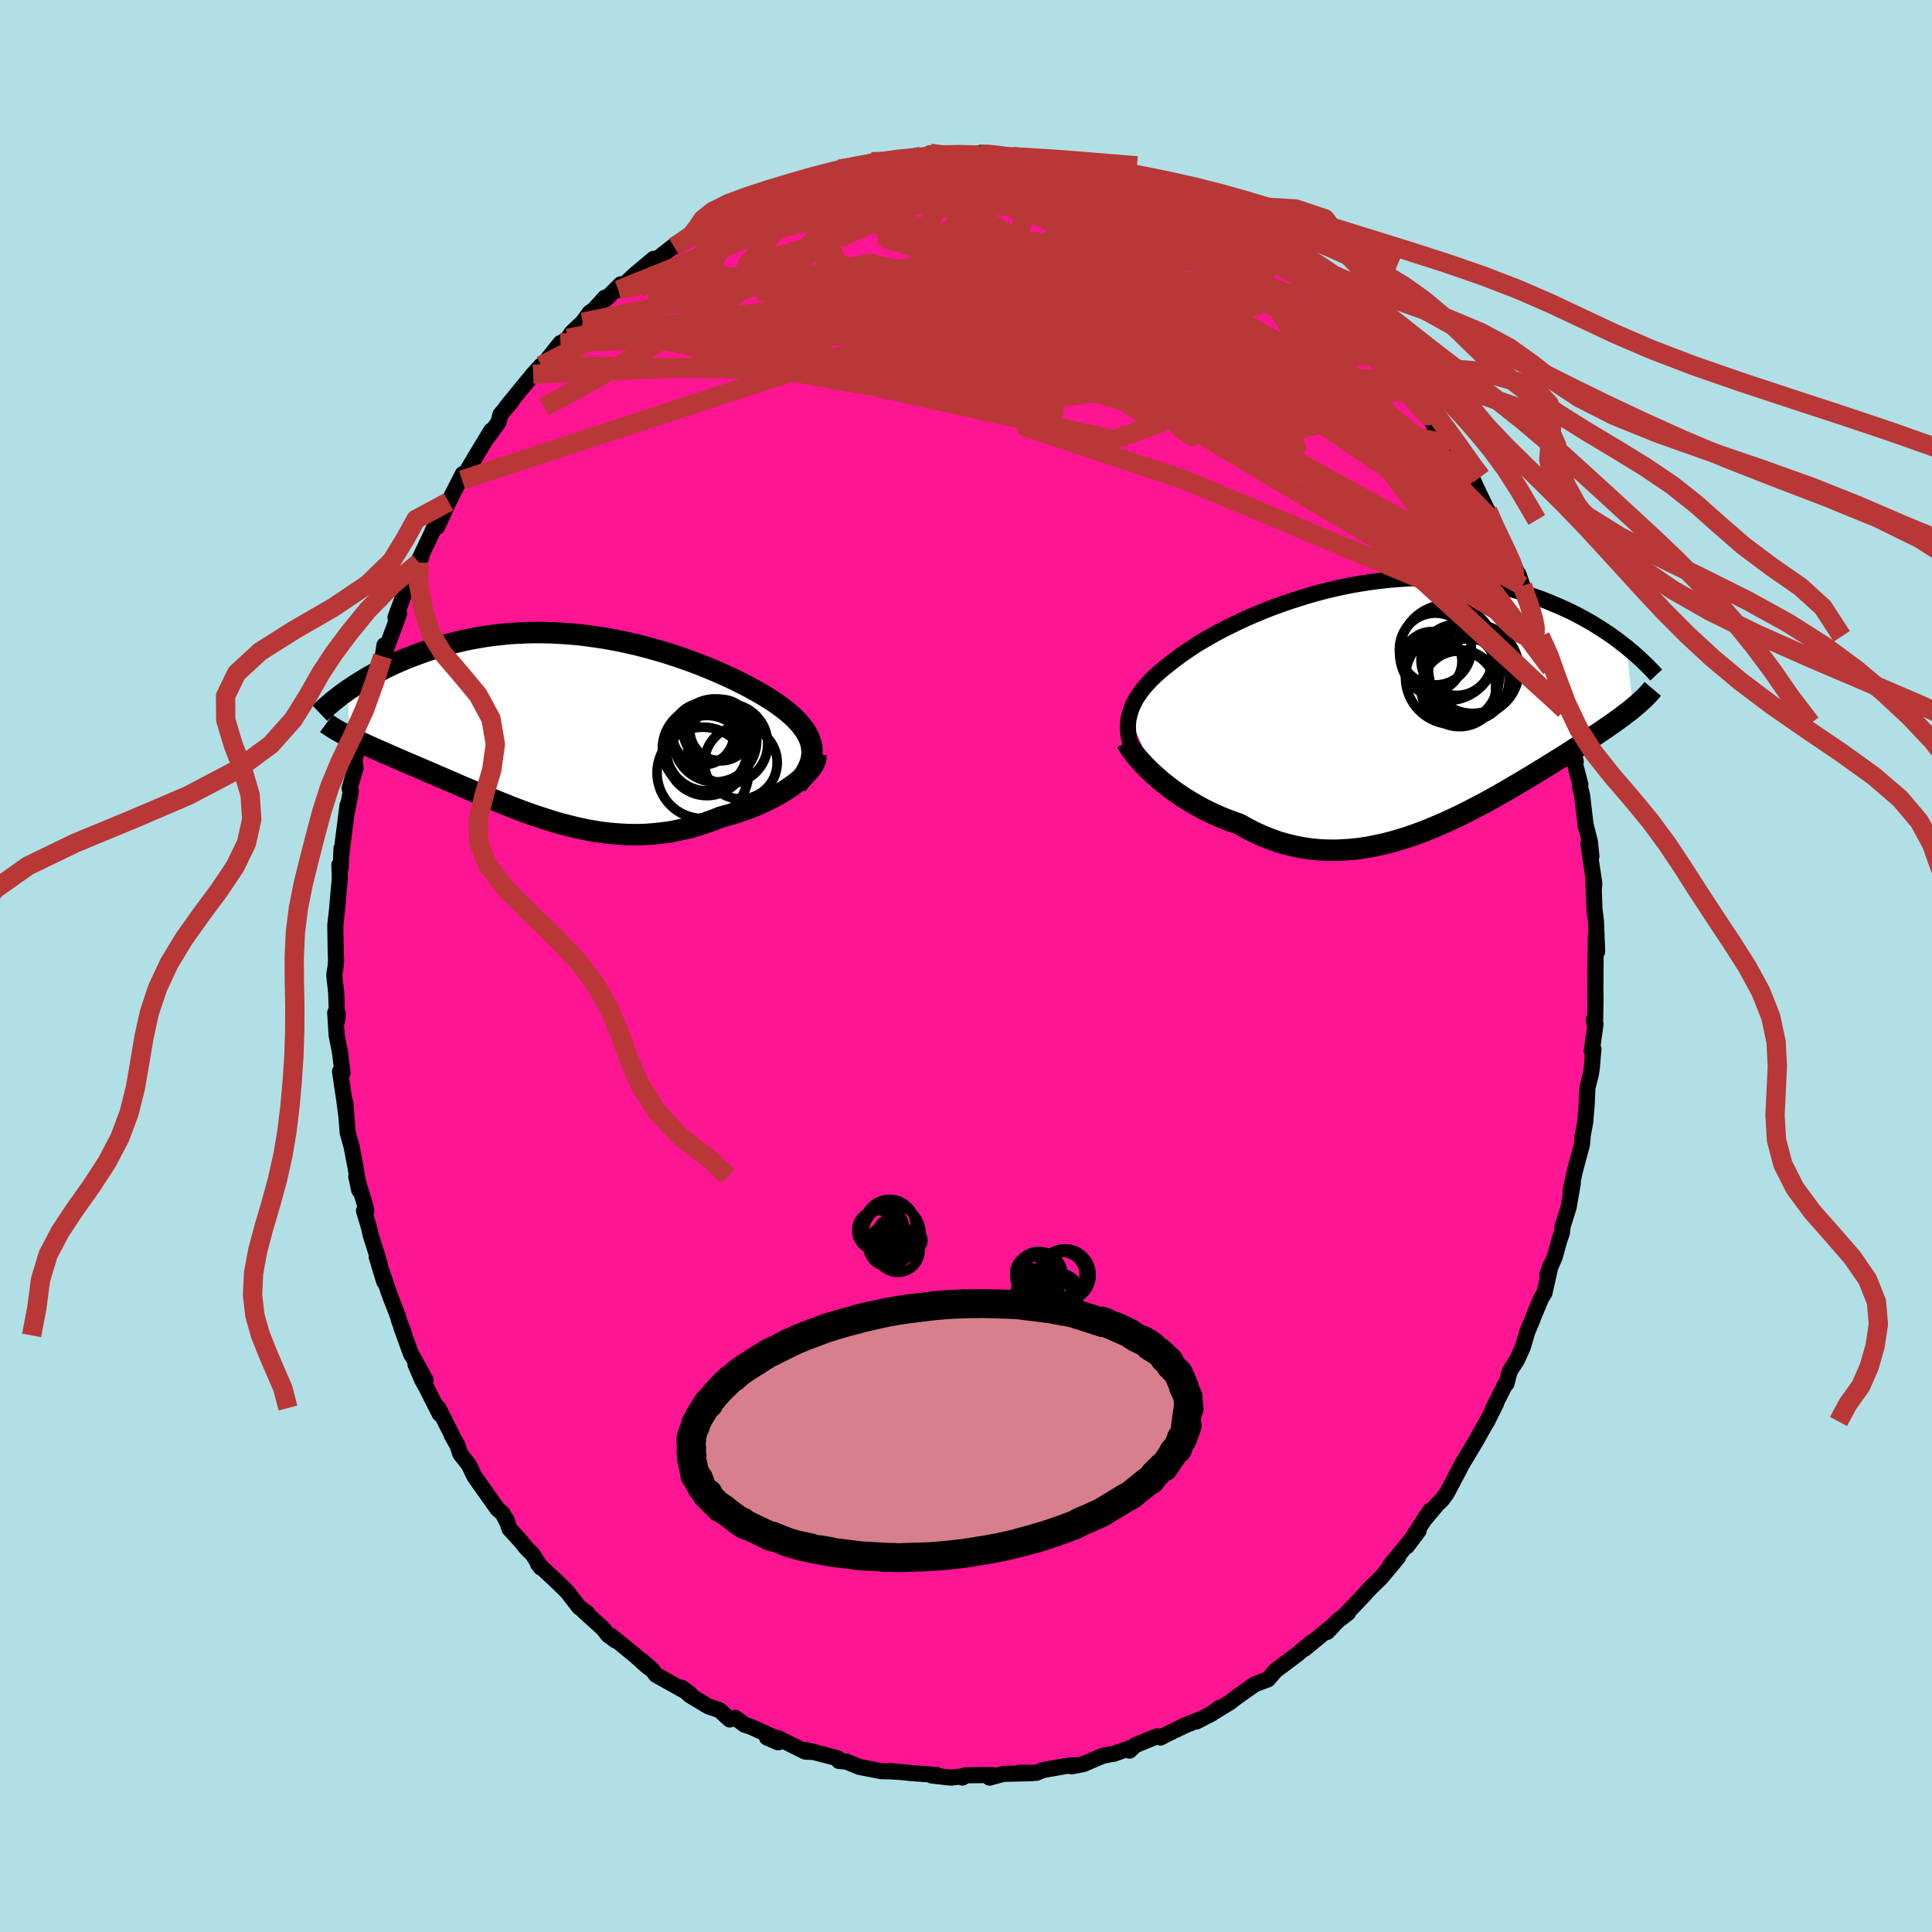 
  <svg viewBox="-100 -100 200 200" xmlns="http://www.w3.org/2000/svg" width="500" height="500" id="face-svg">
    <defs>
      <clipPath id="leftEyeClipPath">
        <polyline points="25.72,2.2 25.66,1.84 25.55,1.49 25.42,1.15 25.24,0.8 25.04,0.46 24.8,0.13 24.54,-0.21 24.24,-0.54 23.92,-0.87 23.57,-1.19 23.19,-1.52 22.79,-1.84 22.36,-2.15 21.91,-2.47 21.44,-2.78 20.93,-3.1 20.39,-3.42 19.82,-3.74 19.22,-4.07 18.59,-4.39 17.94,-4.72 17.27,-5.04 16.57,-5.36 15.85,-5.68 15.11,-5.99 14.35,-6.3 13.57,-6.6 12.78,-6.89 11.97,-7.17 11.15,-7.44 10.32,-7.7 9.48,-7.94 8.62,-8.18 7.76,-8.4 6.9,-8.6 6.03,-8.79 5.16,-8.96 4.28,-9.12 3.41,-9.25 2.54,-9.37 1.67,-9.48 0.8,-9.56 -0.06,-9.62 -0.92,-9.67 -1.77,-9.7 -2.61,-9.71 -3.44,-9.7 -4.26,-9.67 -5.07,-9.63 -5.87,-9.57 -6.65,-9.49 -7.42,-9.4 -8.18,-9.29 -8.92,-9.16 -9.65,-9.03 -10.36,-8.88 -11.06,-8.71 -11.73,-8.54 -12.4,-8.36 -13.04,-8.16 -13.67,-7.96 -14.28,-7.76 -14.88,-7.54 -15.45,-7.33 -16.02,-7.11 -16.56,-6.89 -17.09,-6.66 -17.61,-6.43 -18.11,-6.19 -18.6,-5.95 -19.07,-5.7 -19.53,-5.46 -19.98,-5.21 -20.41,-4.96 -20.82,-4.71 -21.22,-4.46 -21.61,-4.21 -21.98,-3.96 -22.34,-3.72 -22.1,1.11 -21.8,1.26 -21.49,1.41 -21.17,1.56 -20.83,1.72 -20.49,1.87 -20.13,2.04 -19.77,2.2 -19.39,2.37 -19,2.54 -18.61,2.71 -18.2,2.89 -17.78,3.07 -17.36,3.26 -16.92,3.45 -16.47,3.65 -16.01,3.84 -15.54,4.05 -15.06,4.25 -14.56,4.46 -14.06,4.68 -13.54,4.9 -13.01,5.13 -12.47,5.36 -11.92,5.6 -11.36,5.84 -10.79,6.09 -10.21,6.34 -9.62,6.59 -9.02,6.85 -8.41,7.1 -7.79,7.36 -7.16,7.62 -6.53,7.88 -5.88,8.14 -5.23,8.4 -4.57,8.65 -3.9,8.9 -3.22,9.14 -2.54,9.37 -1.84,9.6 -1.14,9.82 -0.44,10.03 0.28,10.22 1,10.4 1.73,10.57 2.46,10.72 3.2,10.85 3.95,10.97 4.7,11.06 5.46,11.13 6.22,11.18 6.99,11.21 7.76,11.21 8.54,11.19 9.32,11.13 10.1,11.05 10.88,10.95 11.66,10.81 12.45,10.64 13.23,10.45 14.01,10.22 14.79,9.97 15.57,9.69 16.34,9.38 16.96,9.22 17.58,9.04 18.18,8.85 18.77,8.65 19.36,8.43 19.93,8.2 20.48,7.96 21.02,7.71 21.54,7.45 22.05,7.18 22.53,6.91 23,6.62 23.44,6.33 23.85,6.04 24.24,5.74" />
      </clipPath>
      <clipPath id="rightEyeClipPath">
        <polyline points="-28.12,1.25 -28.02,0.86 -27.89,0.48 -27.73,0.1 -27.54,-0.28 -27.33,-0.66 -27.08,-1.03 -26.81,-1.41 -26.51,-1.78 -26.18,-2.15 -25.83,-2.53 -25.45,-2.89 -25.04,-3.26 -24.61,-3.63 -24.16,-3.99 -23.68,-4.36 -23.22,-4.72 -22.72,-5.09 -22.19,-5.46 -21.62,-5.84 -21.02,-6.23 -20.38,-6.61 -19.71,-7 -19.01,-7.39 -18.28,-7.77 -17.52,-8.15 -16.74,-8.53 -15.93,-8.9 -15.1,-9.26 -14.25,-9.61 -13.37,-9.96 -12.48,-10.29 -11.58,-10.6 -10.66,-10.9 -9.73,-11.19 -8.79,-11.46 -7.84,-11.71 -6.88,-11.94 -5.92,-12.15 -4.96,-12.34 -4,-12.5 -3.04,-12.65 -2.08,-12.77 -1.13,-12.87 -0.18,-12.95 0.76,-13.01 1.69,-13.04 2.62,-13.05 3.53,-13.04 4.42,-13 5.31,-12.94 6.18,-12.87 7.03,-12.77 7.87,-12.65 8.69,-12.51 9.49,-12.36 10.28,-12.18 11.04,-12 11.79,-11.79 12.51,-11.58 13.22,-11.35 13.91,-11.11 14.58,-10.87 15.23,-10.61 15.86,-10.35 16.47,-10.09 17.07,-9.82 17.65,-9.55 18.21,-9.26 18.75,-8.98 19.28,-8.68 19.8,-8.39 20.29,-8.08 20.77,-7.78 21.24,-7.47 21.69,-7.17 22.12,-6.86 22.54,-6.55 22.94,-6.24 23.33,-5.94 24.05,0.4 23.79,0.62 23.51,0.83 23.22,1.05 22.93,1.28 22.61,1.51 22.29,1.74 21.96,1.98 21.61,2.22 21.25,2.47 20.87,2.73 20.49,2.99 20.09,3.25 19.68,3.53 19.26,3.81 18.82,4.09 18.38,4.38 17.91,4.68 17.43,4.99 16.94,5.3 16.43,5.62 15.9,5.95 15.37,6.28 14.81,6.63 14.24,6.97 13.66,7.33 13.06,7.69 12.44,8.06 11.81,8.43 11.17,8.81 10.51,9.19 9.84,9.57 9.16,9.95 8.46,10.33 7.74,10.7 7.02,11.08 6.28,11.45 5.53,11.81 4.77,12.16 4,12.5 3.22,12.83 2.43,13.15 1.63,13.45 0.82,13.73 0,13.99 -0.82,14.23 -1.65,14.45 -2.49,14.63 -3.33,14.8 -4.18,14.93 -5.02,15.03 -5.88,15.09 -6.73,15.13 -7.58,15.12 -8.43,15.08 -9.28,15 -10.13,14.88 -10.98,14.71 -11.82,14.51 -12.66,14.27 -13.48,13.98 -14.3,13.65 -15.12,13.28 -15.92,12.87 -16.71,12.42 -17.39,12.19 -18.05,11.94 -18.71,11.67 -19.36,11.38 -20,11.08 -20.62,10.76 -21.23,10.42 -21.82,10.08 -22.4,9.72 -22.96,9.35 -23.5,8.97 -24.02,8.58 -24.52,8.19 -25,7.79 -25.45,7.39" />
      </clipPath>
      <filter id="fuzzy">
        <feTurbulence id="turbulence" baseFrequency="0.05" numOctaves="3" type="noise" result="noise" />
        <feDisplacementMap in="SourceGraphic" in2="noise" scale="2" />
      </filter>
      <linearGradient id="rainbowGradient" x1="0%" y1="0%" x2="100%" y2="0%">
        <stop offset="0%" style="stop-color: rgb(44, 34, 43); stop-opacity: 1" />
        <stop offset="50%" style="stop-color: rgb(123, 104, 238); stop-opacity: 1" />
        <stop offset="100%" style="stop-color: rgb(145, 85, 61); stop-opacity: 1" />
      </linearGradient>
    </defs>
    <rect x="-100" y="-100" width="100%" height="100%" fill="rgb(176, 224, 230)" />
    <polyline id="faceContour" points="65.17,-0.08 65.15,2.55 65.17,3.22 65.12,6.2 64.98,5.57 65.17,5.99 64.78,8.8 64.95,8.59 64.78,10.61 64.68,11.21 64.33,12.6 64.25,14.4 64.1,16.16 63.8,17.76 63.83,17.8 63.76,18.51 63.02,21.24 62.58,23.31 62.82,22.47 62.39,24.96 61.77,26.92 61.69,27.61 61.41,28.43 60.95,30.1 60.19,31.88 60.53,30.97 59.88,33.85 59.54,34.4 58.74,36.31 58.6,36.69 58.1,37.88 57.63,39.48 57.04,40.77 56.28,41.97 55.95,43.23 55.84,43.27 54.57,45.8 54.87,45.29 53.93,47.18 53.92,47.15 53.32,48.22 52.88,49.02 51.33,51.6 51.16,51.95 49.76,54.59 49.23,55.31 48.85,55.65 47.3,57.49 48.05,56.39 45.64,60.07 46.86,58.45 43.89,62.06 44.24,61.73 44.74,61.19 42.96,63.32 41.71,64.54 42.03,64.2 41.13,65.19 39.19,67.23 39.55,66.97 38.52,67.75 37.39,68.94 37.94,68.31 35.04,70.69 35.79,70 34.28,71.26 32.05,72.93 31.82,73.19 31.57,73.49 31.25,73.85 29.91,74.35 28.05,75.66 27.28,76.25 25.72,77.2 26.17,76.83 25.44,77.39 23.87,78.2 24.09,78.04 22.73,78.59 20.88,79.48 20.13,79.87 19.79,79.74 17.54,80.65 16.93,81.22 16.92,80.98 15.27,81.56 14.98,81.6 14.13,81.77 12.17,82.61 10.94,82.85 11.19,82.73 10.32,82.82 7.91,83.25 7.29,83.52 5.49,83.51 6.85,83.56 3.86,83.63 2.44,84.02 2.67,83.75 -0.03,83.78 -0.37,84.01 -0.34,83.88 -1.58,84.02 -3.54,83.8 -3.03,83.74 -5.65,83.55 -7.89,83.33 -7.09,83.42 -7.82,83.37 -8.77,83.35 -11.04,82.91 -11.84,82.58 -12.38,82.36 -13.16,82.29 -13.3,82.01 -16.55,81.17 -15.71,81.37 -16.63,81.33 -19.46,79.93 -20.6,79.87 -19.45,80.37 -19.77,79.89 -22.24,78.77 -22.92,78.54 -23.88,77.83 -24.46,78 -25.52,77.03 -26.66,76.65 -28.57,75.5 -29.46,74.7 -28.55,75.36 -32.09,73.38 -32.48,72.86 -33.58,71.89 -32.45,72.91 -33.07,72.44 -34.28,71.35 -36.72,69.36 -36.3,69.81 -37.04,69.26 -37.57,68.59 -39.58,66.77 -39.2,66.99 -40.05,66.37 -41.29,64.77 -42.11,63.96 -44.31,61.9 -43.99,62.29 -44.84,60.93 -45.54,60.23 -46.1,59.53 -47.26,58.26 -47.56,57.34 -47.46,57.64 -47.96,56.68 -48.49,56.22 -50.88,52.85 -51.46,51.63 -52.35,50.51 -52.64,49.62 -53.23,48.59 -53.23,48.52 -54.62,45.76 -54.48,46.37 -55.86,43.64 -56.3,42.85 -56.99,41.24 -55.94,42.88 -57.21,40.56 -57.44,40.2 -58.47,37.36 -58.12,38.24 -58.71,36.64 -58.79,36.29 -59.64,34.1 -61,30.13 -60.23,32.67 -60.87,30.24 -61.64,27.8 -61.8,27.07 -62.32,25.34 -62.08,25.31 -62.29,24.48 -63.12,21.78 -62.81,23.23 -63.19,20.87 -63.6,18.7 -64.01,17.24 -64.25,14.14 -64.16,15.41 -64.37,13.81 -64.8,10.92 -64.54,11.06 -64.81,8.89 -65.15,7.19 -65.3,4.84 -65.02,4.93 -65.11,5.7 -65.19,2.86 -65.4,0.93 -65.27,0.11 -65.21,-0.56 -65.25,-1.66 -65.29,-4.25 -65.11,-5.81 -64.99,-7.23 -64.82,-9.07 -64.87,-10.46 -64.72,-10.17 -64.65,-12.17 -64.67,-11.4 -64.5,-12.91 -64.02,-16.66 -64.09,-15.9 -63.68,-18.12 -63.81,-18.39 -63.19,-20.48 -63.29,-21.41 -62.7,-23.31 -62.35,-25.77 -62.18,-25.8 -61.36,-29.43 -61.01,-29.97 -60.88,-30.67 -60.39,-32.05 -60.41,-31.88 -60.2,-33.21 -60.03,-32.81 -58.69,-36.46 -59.06,-36.09 -57.95,-39.08 -57.46,-40.11 -56.37,-42.4 -56.63,-41.76 -57.06,-41.13 -55.44,-44.52 -54.78,-46 -54.39,-46.21 -54.74,-45.47 -53.56,-48.05 -52.09,-50.93 -52.17,-50.31 -51.7,-51.05 -51.68,-51.21 -50.69,-52.88 -49.15,-55.42 -49.51,-54.75 -48.4,-56.28 -48.2,-57.08 -47.02,-58.47 -47.61,-57.83 -44.81,-61.26 -43.98,-62.16 -44.34,-61.54 -41.98,-64.49 -42.01,-64.4 -41.21,-64.98 -40.8,-65.58 -39.68,-66.64 -38.95,-67.64 -38.53,-67.92 -37.38,-69.19 -37.28,-69.04 -35.74,-70.57 -35.98,-69.98 -34.26,-71.59 -32.34,-73.2 -32.37,-72.88 -30.29,-74.51 -29.94,-74.57 -30.22,-74.45 -27.34,-76.3 -27.74,-76.27 -28.23,-75.82 -25.93,-77.01 -25,-77.71 -23.04,-78.6 -23.67,-78.19 -23.2,-78.63 -21.23,-79.47 -20.41,-79.95 -20.31,-80.16 -18.12,-80.55 -18.76,-80.38 -15.19,-81.65 -16.29,-81.4 -13.14,-82.49 -13.67,-82.18 -12.99,-82.48 -9.89,-83.01 -9.39,-83.15 -9.78,-83.26 -8.8,-83.16 -7.2,-83.55 -5.67,-83.62 -3.5,-84.03 -4.13,-83.86 -3.71,-84.13 -2.58,-83.95 -0.85,-84.01 -0.87,-84.09 1.53,-84.03 1.56,-84.18 4.36,-83.8 3.35,-83.91 4.85,-83.81 5.72,-83.62 6.84,-83.43 7.31,-83.48 10.25,-82.94 11.32,-82.61 11.45,-82.83 11.55,-82.63 13.05,-82.16 13.95,-82.06 14.79,-81.96 16.07,-81.62 15.54,-81.82 18.14,-80.67 17.96,-80.84 20.42,-79.63 21.19,-79.48 21.84,-79.14 22.75,-78.98 23.78,-78.53 25.91,-77.33 25.57,-77.4 27.78,-76.15 27.58,-76.12 28.34,-75.53 29.11,-75.13 30.59,-74.45 32.17,-73.31 31.51,-73.56 32.81,-72.66 34.53,-71.24 35.9,-70.27 36.87,-69.46 36.47,-69.7 37.77,-68.51 38.6,-67.97 39.33,-67.05 40.6,-66.06 40.87,-65.6 41.64,-64.83 43.7,-62.38 44.08,-62 44.23,-62.02 45.43,-60.59 45.19,-60.52 46.47,-59.4 47.24,-58.12 47.84,-57.29 48.47,-55.88 48.99,-55.68 50.67,-52.88 50.14,-54.01 50.73,-52.66 52.05,-50.92 52.48,-50.16 52.31,-50.66 53.12,-48.91 54.45,-46.18 54.01,-47.13 54.56,-45.71 55.81,-43.21 56.66,-41.63 57.11,-40.57 57.18,-40.58 57.61,-39.36 57.96,-38.06 58.15,-38.23 58.98,-36 59.45,-34.13 59.6,-33.85 60.39,-31.98 60.54,-30.82 60.84,-30.73 61.72,-27.76 61.98,-26.55 62.13,-25.12 62.65,-23.1 63.12,-21.17 62.92,-21.99 62.94,-21.3 63.6,-18.79 63.56,-18.56 63.78,-17.67 64.17,-14.35 64.15,-14.6 64.59,-12.85 64.74,-11.35 64.43,-12.64 65.04,-8.56 65.01,-8.11 64.94,-9.13 65.06,-5.85 65.21,-4.68 65.34,-1.51 65.2,-3.19 65.17,-0.08 65.15,2.55" fill="rgb(255, 20, 147)" stroke="black" stroke-width="1.667" stroke-linejoin="round" filter="url(#fuzzy)" />
    <g transform="translate(45.01 -27.11)">
      <polyline id="rightCountour" points="-28.12,1.25 -28.02,0.86 -27.89,0.48 -27.73,0.1 -27.54,-0.28 -27.33,-0.66 -27.08,-1.03 -26.81,-1.41 -26.51,-1.78 -26.18,-2.15 -25.83,-2.53 -25.45,-2.89 -25.04,-3.26 -24.61,-3.63 -24.16,-3.99 -23.68,-4.36 -23.22,-4.72 -22.72,-5.09 -22.19,-5.46 -21.62,-5.84 -21.02,-6.23 -20.38,-6.61 -19.71,-7 -19.01,-7.39 -18.28,-7.77 -17.52,-8.15 -16.74,-8.53 -15.93,-8.9 -15.1,-9.26 -14.25,-9.61 -13.37,-9.96 -12.48,-10.29 -11.58,-10.6 -10.66,-10.9 -9.73,-11.19 -8.79,-11.46 -7.84,-11.71 -6.88,-11.94 -5.92,-12.15 -4.96,-12.34 -4,-12.5 -3.04,-12.65 -2.08,-12.77 -1.13,-12.87 -0.18,-12.95 0.76,-13.01 1.69,-13.04 2.62,-13.05 3.53,-13.04 4.42,-13 5.31,-12.94 6.18,-12.87 7.03,-12.77 7.87,-12.65 8.69,-12.51 9.49,-12.36 10.28,-12.18 11.04,-12 11.79,-11.79 12.51,-11.58 13.22,-11.35 13.91,-11.11 14.58,-10.87 15.23,-10.61 15.86,-10.35 16.47,-10.09 17.07,-9.82 17.65,-9.55 18.21,-9.26 18.75,-8.98 19.28,-8.68 19.8,-8.39 20.29,-8.08 20.77,-7.78 21.24,-7.47 21.69,-7.17 22.12,-6.86 22.54,-6.55 22.94,-6.24 23.33,-5.94 24.05,0.4 23.79,0.62 23.51,0.83 23.22,1.05 22.93,1.28 22.61,1.51 22.29,1.74 21.96,1.98 21.61,2.22 21.25,2.47 20.87,2.73 20.49,2.99 20.09,3.25 19.68,3.53 19.26,3.81 18.82,4.09 18.38,4.38 17.91,4.68 17.43,4.99 16.94,5.3 16.43,5.62 15.9,5.95 15.37,6.28 14.81,6.63 14.24,6.97 13.66,7.33 13.06,7.69 12.44,8.06 11.81,8.43 11.17,8.81 10.51,9.19 9.84,9.57 9.16,9.95 8.46,10.33 7.74,10.7 7.02,11.08 6.28,11.45 5.53,11.81 4.77,12.16 4,12.5 3.22,12.83 2.43,13.15 1.63,13.45 0.82,13.73 0,13.99 -0.82,14.23 -1.65,14.45 -2.49,14.63 -3.33,14.8 -4.18,14.93 -5.02,15.03 -5.88,15.09 -6.73,15.13 -7.58,15.12 -8.43,15.08 -9.28,15 -10.13,14.88 -10.98,14.71 -11.82,14.51 -12.66,14.27 -13.48,13.98 -14.3,13.65 -15.12,13.28 -15.92,12.87 -16.71,12.42 -17.39,12.19 -18.05,11.94 -18.71,11.67 -19.36,11.38 -20,11.08 -20.62,10.76 -21.23,10.42 -21.82,10.08 -22.4,9.72 -22.96,9.35 -23.5,8.97 -24.02,8.58 -24.52,8.19 -25,7.79 -25.45,7.39" fill="white" stroke="white" stroke-width="0" stroke-linejoin="round" filter="url(#fuzzy)" />
    </g>
    <g transform="translate(-41.69 -24.81)">
      <polyline id="leftCountour" points="25.72,2.2 25.66,1.84 25.55,1.49 25.42,1.15 25.24,0.8 25.04,0.46 24.8,0.13 24.54,-0.21 24.24,-0.54 23.92,-0.87 23.57,-1.19 23.19,-1.52 22.79,-1.84 22.36,-2.15 21.91,-2.47 21.44,-2.78 20.93,-3.1 20.39,-3.42 19.82,-3.74 19.22,-4.07 18.59,-4.39 17.94,-4.72 17.27,-5.04 16.57,-5.36 15.85,-5.68 15.11,-5.99 14.35,-6.3 13.57,-6.6 12.78,-6.89 11.97,-7.17 11.15,-7.44 10.32,-7.7 9.48,-7.94 8.62,-8.18 7.76,-8.4 6.9,-8.6 6.03,-8.79 5.16,-8.96 4.28,-9.12 3.41,-9.25 2.54,-9.37 1.67,-9.48 0.8,-9.56 -0.06,-9.62 -0.92,-9.67 -1.77,-9.7 -2.61,-9.71 -3.44,-9.7 -4.26,-9.67 -5.07,-9.63 -5.87,-9.57 -6.65,-9.49 -7.42,-9.4 -8.18,-9.29 -8.92,-9.16 -9.65,-9.03 -10.36,-8.88 -11.06,-8.71 -11.73,-8.54 -12.4,-8.36 -13.04,-8.16 -13.67,-7.96 -14.28,-7.76 -14.88,-7.54 -15.45,-7.33 -16.02,-7.11 -16.56,-6.89 -17.09,-6.66 -17.61,-6.43 -18.11,-6.19 -18.6,-5.95 -19.07,-5.7 -19.53,-5.46 -19.98,-5.21 -20.41,-4.96 -20.82,-4.71 -21.22,-4.46 -21.61,-4.21 -21.98,-3.96 -22.34,-3.72 -22.1,1.11 -21.8,1.26 -21.49,1.41 -21.17,1.56 -20.83,1.72 -20.49,1.87 -20.13,2.04 -19.77,2.2 -19.39,2.37 -19,2.54 -18.61,2.71 -18.2,2.89 -17.78,3.07 -17.36,3.26 -16.92,3.45 -16.47,3.65 -16.01,3.84 -15.54,4.05 -15.06,4.25 -14.56,4.46 -14.06,4.68 -13.54,4.9 -13.01,5.13 -12.47,5.36 -11.92,5.6 -11.36,5.84 -10.79,6.09 -10.21,6.34 -9.62,6.59 -9.02,6.85 -8.41,7.1 -7.79,7.36 -7.16,7.62 -6.53,7.88 -5.88,8.14 -5.23,8.4 -4.57,8.65 -3.9,8.9 -3.22,9.14 -2.54,9.37 -1.84,9.6 -1.14,9.82 -0.44,10.03 0.28,10.22 1,10.4 1.73,10.57 2.46,10.72 3.2,10.85 3.95,10.97 4.7,11.06 5.46,11.13 6.22,11.18 6.99,11.21 7.76,11.21 8.54,11.19 9.32,11.13 10.1,11.05 10.88,10.95 11.66,10.81 12.45,10.64 13.23,10.45 14.01,10.22 14.79,9.97 15.57,9.69 16.34,9.38 16.96,9.22 17.58,9.04 18.18,8.85 18.77,8.65 19.36,8.43 19.93,8.2 20.48,7.96 21.02,7.71 21.54,7.45 22.05,7.18 22.53,6.91 23,6.62 23.44,6.33 23.85,6.04 24.24,5.74" fill="white" stroke="white" stroke-width="0" stroke-linejoin="round" filter="url(#fuzzy)" />
    </g>
    <g transform="translate(45.01 -27.11)">
      <polyline id="rightUpper" points="-27.47,5.34 -27.68,4.9 -27.85,4.47 -27.99,4.05 -28.1,3.63 -28.18,3.22 -28.23,2.82 -28.25,2.42 -28.24,2.02 -28.2,1.63 -28.12,1.25 -28.02,0.86 -27.89,0.48 -27.73,0.1 -27.54,-0.28 -27.33,-0.66 -27.08,-1.03 -26.81,-1.41 -26.51,-1.78 -26.18,-2.15 -25.83,-2.53 -25.45,-2.89 -25.04,-3.26 -24.61,-3.63 -24.16,-3.99 -23.68,-4.36 -23.22,-4.72 -22.72,-5.09 -22.19,-5.46 -21.62,-5.84 -21.02,-6.23 -20.38,-6.61 -19.71,-7 -19.01,-7.39 -18.28,-7.77 -17.52,-8.15 -16.74,-8.53 -15.93,-8.9 -15.1,-9.26 -14.25,-9.61 -13.37,-9.96 -12.48,-10.29 -11.58,-10.6 -10.66,-10.9 -9.73,-11.19 -8.79,-11.46 -7.84,-11.71 -6.88,-11.94 -5.92,-12.15 -4.96,-12.34 -4,-12.5 -3.04,-12.65 -2.08,-12.77 -1.13,-12.87 -0.18,-12.95 0.76,-13.01 1.69,-13.04 2.62,-13.05 3.53,-13.04 4.42,-13 5.31,-12.94 6.18,-12.87 7.03,-12.77 7.87,-12.65 8.69,-12.51 9.49,-12.36 10.28,-12.18 11.04,-12 11.79,-11.79 12.51,-11.58 13.22,-11.35 13.91,-11.11 14.58,-10.87 15.23,-10.61 15.86,-10.35 16.47,-10.09 17.07,-9.82 17.65,-9.55 18.21,-9.26 18.75,-8.98 19.28,-8.68 19.8,-8.39 20.29,-8.08 20.77,-7.78 21.24,-7.47 21.69,-7.17 22.12,-6.86 22.54,-6.55 22.94,-6.24 23.33,-5.94 23.7,-5.63 24.06,-5.33 24.4,-5.03 24.73,-4.73 25.05,-4.43 25.35,-4.14 25.64,-3.85 25.92,-3.57 26.18,-3.29 26.44,-3.01" fill="none" stroke="black" stroke-width="1.667" stroke-linejoin="round" filter="url(#fuzzy)" />
      <polyline id="rightLower" points="-28.37,3.94 -28.24,4.19 -28.06,4.48 -27.85,4.79 -27.6,5.12 -27.32,5.48 -27,5.84 -26.66,6.22 -26.28,6.61 -25.88,7 -25.45,7.39 -25,7.79 -24.52,8.19 -24.02,8.58 -23.5,8.97 -22.96,9.35 -22.4,9.72 -21.82,10.08 -21.23,10.42 -20.62,10.76 -20,11.08 -19.36,11.38 -18.71,11.67 -18.05,11.94 -17.39,12.19 -16.71,12.42 -15.92,12.87 -15.12,13.28 -14.3,13.65 -13.48,13.98 -12.66,14.27 -11.82,14.51 -10.98,14.71 -10.13,14.88 -9.28,15 -8.43,15.08 -7.58,15.12 -6.73,15.13 -5.88,15.09 -5.02,15.03 -4.18,14.93 -3.33,14.8 -2.49,14.63 -1.65,14.45 -0.82,14.23 0,13.99 0.82,13.73 1.63,13.45 2.43,13.15 3.22,12.83 4,12.5 4.77,12.16 5.53,11.81 6.28,11.45 7.02,11.08 7.74,10.7 8.46,10.33 9.16,9.95 9.84,9.57 10.51,9.19 11.17,8.81 11.81,8.43 12.44,8.06 13.06,7.69 13.66,7.33 14.24,6.97 14.81,6.63 15.37,6.28 15.9,5.95 16.43,5.62 16.94,5.3 17.43,4.99 17.91,4.68 18.38,4.38 18.82,4.09 19.26,3.81 19.68,3.53 20.09,3.25 20.49,2.99 20.87,2.73 21.25,2.47 21.61,2.22 21.96,1.98 22.29,1.74 22.61,1.51 22.93,1.28 23.22,1.05 23.51,0.83 23.79,0.62 24.05,0.4 24.3,0.19 24.54,-0.01 24.77,-0.22 24.99,-0.42 25.2,-0.61 25.39,-0.81 25.58,-1 25.76,-1.2 25.92,-1.39 26.08,-1.58" fill="none" stroke="black" stroke-width="2.222" stroke-linejoin="round" filter="url(#fuzzy)" />
      <circle r="4.964" cx="4.842" cy="-5.343" stroke="black" fill="none" stroke-width="1.0" filter="url(#fuzzy)" clip-path="url(#rightEyeClipPath)" /><circle r="3.976" cx="6.072" cy="-1.643" stroke="black" fill="none" stroke-width="1.0" filter="url(#fuzzy)" clip-path="url(#rightEyeClipPath)" /><circle r="4.266" cx="6.942" cy="-2.503" stroke="black" fill="none" stroke-width="1.0" filter="url(#fuzzy)" clip-path="url(#rightEyeClipPath)" /><circle r="4.584" cx="7.442" cy="-3.623" stroke="black" fill="none" stroke-width="1.0" filter="url(#fuzzy)" clip-path="url(#rightEyeClipPath)" /><circle r="3.68" cx="5.772" cy="-4.578" stroke="black" fill="none" stroke-width="1.0" filter="url(#fuzzy)" clip-path="url(#rightEyeClipPath)" /><circle r="3.72" cx="3.582" cy="-5.703" stroke="black" fill="none" stroke-width="1.0" filter="url(#fuzzy)" clip-path="url(#rightEyeClipPath)" /><circle r="3.098" cx="3.237" cy="-4.413" stroke="black" fill="none" stroke-width="1.0" filter="url(#fuzzy)" clip-path="url(#rightEyeClipPath)" /><circle r="4.848" cx="5.337" cy="-2.763" stroke="black" fill="none" stroke-width="1.0" filter="url(#fuzzy)" clip-path="url(#rightEyeClipPath)" /><circle r="4.748" cx="7.497" cy="-3.548" stroke="black" fill="none" stroke-width="1.0" filter="url(#fuzzy)" clip-path="url(#rightEyeClipPath)" /><circle r="3.828" cx="5.997" cy="-1.668" stroke="black" fill="none" stroke-width="1.0" filter="url(#fuzzy)" clip-path="url(#rightEyeClipPath)" />
      </g>
    <g transform="translate(-41.69 -24.81)">
      <polyline id="leftUpper" points="24.17,6.03 24.52,5.61 24.83,5.21 25.09,4.81 25.31,4.42 25.48,4.04 25.61,3.66 25.7,3.29 25.75,2.92 25.75,2.56 25.72,2.2 25.66,1.84 25.55,1.49 25.42,1.15 25.24,0.8 25.04,0.46 24.8,0.13 24.54,-0.21 24.24,-0.54 23.92,-0.87 23.57,-1.19 23.19,-1.52 22.79,-1.84 22.36,-2.15 21.91,-2.47 21.44,-2.78 20.93,-3.1 20.39,-3.42 19.82,-3.74 19.22,-4.07 18.59,-4.39 17.94,-4.72 17.27,-5.04 16.57,-5.36 15.85,-5.68 15.11,-5.99 14.35,-6.3 13.57,-6.6 12.78,-6.89 11.97,-7.17 11.15,-7.44 10.32,-7.7 9.48,-7.94 8.62,-8.18 7.76,-8.4 6.9,-8.6 6.03,-8.79 5.16,-8.96 4.28,-9.12 3.41,-9.25 2.54,-9.37 1.67,-9.48 0.8,-9.56 -0.06,-9.62 -0.92,-9.67 -1.77,-9.7 -2.61,-9.71 -3.44,-9.7 -4.26,-9.67 -5.07,-9.63 -5.87,-9.57 -6.65,-9.49 -7.42,-9.4 -8.18,-9.29 -8.92,-9.16 -9.65,-9.03 -10.36,-8.88 -11.06,-8.71 -11.73,-8.54 -12.4,-8.36 -13.04,-8.16 -13.67,-7.96 -14.28,-7.76 -14.88,-7.54 -15.45,-7.33 -16.02,-7.11 -16.56,-6.89 -17.09,-6.66 -17.61,-6.43 -18.11,-6.19 -18.6,-5.95 -19.07,-5.7 -19.53,-5.46 -19.98,-5.21 -20.41,-4.96 -20.82,-4.71 -21.22,-4.46 -21.61,-4.21 -21.98,-3.96 -22.34,-3.72 -22.69,-3.47 -23.02,-3.23 -23.34,-2.98 -23.64,-2.74 -23.93,-2.51 -24.21,-2.27 -24.48,-2.04 -24.74,-1.81 -24.98,-1.59 -25.21,-1.37" fill="none" stroke="black" stroke-width="2.222" stroke-linejoin="round" filter="url(#fuzzy)" />
      <polyline id="leftLower" points="26.15,2.97 26.15,3.2 26.11,3.45 26.02,3.71 25.88,3.98 25.7,4.26 25.48,4.55 25.22,4.84 24.92,5.14 24.6,5.44 24.24,5.74 23.85,6.04 23.44,6.33 23,6.62 22.53,6.91 22.05,7.18 21.54,7.45 21.02,7.71 20.48,7.96 19.93,8.2 19.36,8.43 18.77,8.65 18.18,8.85 17.58,9.04 16.96,9.22 16.34,9.38 15.57,9.69 14.79,9.97 14.01,10.22 13.23,10.45 12.45,10.64 11.66,10.81 10.88,10.95 10.1,11.05 9.32,11.13 8.54,11.19 7.76,11.21 6.99,11.21 6.22,11.18 5.46,11.13 4.7,11.06 3.95,10.97 3.2,10.85 2.46,10.72 1.73,10.57 1,10.4 0.28,10.22 -0.44,10.03 -1.14,9.82 -1.84,9.6 -2.54,9.37 -3.22,9.14 -3.9,8.9 -4.57,8.65 -5.23,8.4 -5.88,8.14 -6.53,7.88 -7.16,7.62 -7.79,7.36 -8.41,7.1 -9.02,6.85 -9.62,6.59 -10.21,6.34 -10.79,6.09 -11.36,5.84 -11.92,5.6 -12.47,5.36 -13.01,5.13 -13.54,4.9 -14.06,4.68 -14.56,4.46 -15.06,4.25 -15.54,4.05 -16.01,3.84 -16.47,3.65 -16.92,3.45 -17.36,3.26 -17.78,3.07 -18.2,2.89 -18.61,2.71 -19,2.54 -19.39,2.37 -19.77,2.2 -20.13,2.04 -20.49,1.87 -20.83,1.72 -21.17,1.56 -21.49,1.41 -21.8,1.26 -22.1,1.11 -22.39,0.96 -22.67,0.81 -22.94,0.67 -23.2,0.53 -23.45,0.39 -23.68,0.25 -23.91,0.11 -24.12,-0.03 -24.33,-0.17 -24.52,-0.31" fill="none" stroke="black" stroke-width="2.222" stroke-linejoin="round" filter="url(#fuzzy)" />
      <circle r="4.148" cx="17.02" cy="1.811" stroke="black" fill="none" stroke-width="1.0" filter="url(#fuzzy)" clip-path="url(#leftEyeClipPath)" /><circle r="4.258" cx="14.92" cy="2.431" stroke="black" fill="none" stroke-width="1.0" filter="url(#fuzzy)" clip-path="url(#leftEyeClipPath)" /><circle r="3.762" cx="18.385" cy="3.756" stroke="black" fill="none" stroke-width="1.0" filter="url(#fuzzy)" clip-path="url(#leftEyeClipPath)" /><circle r="4.412" cx="14.675" cy="2.301" stroke="black" fill="none" stroke-width="1.0" filter="url(#fuzzy)" clip-path="url(#leftEyeClipPath)" /><circle r="3.19" cx="14.48" cy="0.791" stroke="black" fill="none" stroke-width="1.0" filter="url(#fuzzy)" clip-path="url(#leftEyeClipPath)" /><circle r="4.3" cx="15.725" cy="1.461" stroke="black" fill="none" stroke-width="1.0" filter="url(#fuzzy)" clip-path="url(#leftEyeClipPath)" /><circle r="3.184" cx="16.285" cy="0.391" stroke="black" fill="none" stroke-width="1.0" filter="url(#fuzzy)" clip-path="url(#leftEyeClipPath)" /><circle r="4.73" cx="14.44" cy="4.816" stroke="black" fill="none" stroke-width="1.0" filter="url(#fuzzy)" clip-path="url(#leftEyeClipPath)" /><circle r="4.15" cx="14.86" cy="3.021" stroke="black" fill="none" stroke-width="1.0" filter="url(#fuzzy)" clip-path="url(#leftEyeClipPath)" /><circle r="3.058" cx="15.48" cy="0.496" stroke="black" fill="none" stroke-width="1.0" filter="url(#fuzzy)" clip-path="url(#leftEyeClipPath)" />
    </g>
    <g id="hairs">
      <polyline points="-23.67,-78.19 -22.58,-78.65 -20.77,-79.04 -18.57,-79.27 -15.99,-79.35 -13.04,-79.35 -9.73,-79.31 -6.14,-79.24 -2.33,-79.14 1.62,-78.97 5.66,-78.75 9.77,-78.47 13.95,-78.14 18.16,-77.77 22.21,-77.42" fill="none" stroke="rgb(185, 55, 55)" stroke-width="2" stroke-linejoin="round" filter="url(#fuzzy)" /><polyline points="-30.22,-74.45 -28.41,-75.58 -27.36,-76.05 -26.15,-76.42 -24.62,-76.84 -22.88,-77.28 -21.02,-77.7 -19.08,-78.08 -17.07,-78.43 -14.96,-78.76 -12.76,-79.08 -10.5,-79.4 -8.2,-79.7 -5.88,-80 -3.59,-80.29 -1.35,-80.57 0.8,-80.84 2.84,-81.1 4.73,-81.36 6.49,-81.6 8.11,-81.82 9.58,-81.99 10.91,-82.1 12.08,-82.15" fill="none" stroke="rgb(185, 55, 55)" stroke-width="2" stroke-linejoin="round" filter="url(#fuzzy)" /><polyline points="-15.19,-81.65 -15.2,-81.72 -14.56,-81.91 -14.01,-82 -13.63,-81.96 -13.52,-81.79 -13.81,-81.43 -14.55,-80.88 -15.73,-80.09 -17.34,-79.06 -19.42,-77.8 -22.07,-76.3 -25.35,-74.55 -29.31,-72.52 -33.88,-70.17" fill="none" stroke="rgb(185, 55, 55)" stroke-width="2" stroke-linejoin="round" filter="url(#fuzzy)" /><polyline points="-9.78,-83.26 -8.69,-83.28 -7.54,-83.36 -6.61,-83.38 -6.05,-83.3 -5.84,-83.1 -5.9,-82.78 -6.14,-82.32 -6.57,-81.74 -7.2,-81.02 -8.09,-80.16 -9.3,-79.15 -10.88,-77.96 -12.84,-76.59 -15.23,-75 -18.03,-73.18 -21.24,-71.12 -24.86,-68.82 -28.9,-66.31 -33.37,-63.62 -38.32,-60.77 -43.7,-57.88" fill="none" stroke="rgb(185, 55, 55)" stroke-width="2" stroke-linejoin="round" filter="url(#fuzzy)" /><polyline points="57.61,-39.36 57.92,-38.45 58.24,-37.58 58.55,-36.63 58.78,-35.76 58.91,-35.05 58.91,-34.54 58.8,-34.21 58.54,-34.05 58.15,-34.07 57.58,-34.32 56.84,-34.87 55.89,-35.77 54.72,-37.06 53.32,-38.76 51.68,-40.87 49.81,-43.34 47.7,-46.16 45.37,-49.32 42.79,-52.84 39.96,-56.78 36.9,-61.15 33.62,-65.97 30.03,-71.32" fill="none" stroke="rgb(185, 55, 55)" stroke-width="2" stroke-linejoin="round" filter="url(#fuzzy)" /><polyline points="39.33,-67.05 40.21,-66.28 40.85,-65.59 41.4,-64.89 41.77,-64.34 41.84,-64.06 41.56,-64.08 40.93,-64.39 39.94,-64.95 38.6,-65.74 36.87,-66.81 34.69,-68.19 32,-69.96 28.73,-72.19 24.86,-74.91 20.46,-78.14" fill="none" stroke="rgb(185, 55, 55)" stroke-width="2" stroke-linejoin="round" filter="url(#fuzzy)" /><polyline points="54.01,-47.13 54.72,-45.51 55.48,-43.92 56.06,-42.69 56.45,-41.82 56.66,-41.22 56.76,-40.78 56.78,-40.46 56.7,-40.23 56.52,-40.14 56.22,-40.21 55.77,-40.5 55.16,-41.03 54.38,-41.82 53.42,-42.88 52.26,-44.21 50.91,-45.85 49.32,-47.84 47.49,-50.24 45.35,-53.13 42.89,-56.54 40.12,-60.44 37.17,-64.71 34.13,-69.28" fill="none" stroke="rgb(185, 55, 55)" stroke-width="2" stroke-linejoin="round" filter="url(#fuzzy)" /><polyline points="25.57,-77.4 26.99,-76.54 27.85,-75.97 28.69,-75.41 29.61,-74.82 30.55,-74.22 31.42,-73.63 32.2,-73.07 32.86,-72.57 33.38,-72.16 33.71,-71.88 33.79,-71.76 33.59,-71.84 33.11,-72.11 32.36,-72.58 31.32,-73.26 29.93,-74.2 28.08,-75.46 25.67,-77.07" fill="none" stroke="rgb(185, 55, 55)" stroke-width="2" stroke-linejoin="round" filter="url(#fuzzy)" /><polyline points="-28.23,-75.82 -26.33,-76.8 -24.69,-77.56 -23.2,-78.16 -21.74,-78.67 -20.18,-79.19 -18.5,-79.73 -16.72,-80.28 -14.89,-80.81 -13.08,-81.32 -11.35,-81.8 -9.74,-82.27 -8.33,-82.7 -7.15,-83.08 -6.22,-83.39 -5.46,-83.63 -4.64,-83.82" fill="none" stroke="rgb(185, 55, 55)" stroke-width="2" stroke-linejoin="round" filter="url(#fuzzy)" /><polyline points="1.53,-84.03 2.18,-84.03 3.03,-83.95 3.72,-83.86 4.32,-83.76 4.87,-83.64 5.33,-83.49 5.65,-83.33 5.73,-83.16 5.51,-82.98 4.91,-82.81 3.91,-82.63 2.53,-82.43 0.75,-82.21 -1.43,-81.96 -4.07,-81.66 -7.22,-81.3 -10.91,-80.89 -15.15,-80.5" fill="none" stroke="rgb(185, 55, 55)" stroke-width="2" stroke-linejoin="round" filter="url(#fuzzy)" /><polyline points="43.7,-62.38 44.07,-62.03 44.55,-61.51 45.11,-60.84 45.7,-60.08 46.3,-59.31 46.85,-58.55 47.31,-57.89 47.65,-57.37 47.84,-57.04 47.84,-56.96 47.6,-57.17 47.11,-57.7 46.32,-58.6 45.24,-59.86 43.86,-61.48 42.17,-63.44 40.16,-65.76" fill="none" stroke="rgb(185, 55, 55)" stroke-width="2" stroke-linejoin="round" filter="url(#fuzzy)" /><polyline points="20.42,-79.63 21.04,-79.44 21.49,-79.16 21.82,-78.8 21.94,-78.34 21.77,-77.84 21.21,-77.32 20.22,-76.81 18.82,-76.31 17,-75.83 14.78,-75.34 12.14,-74.85 9.04,-74.34 5.44,-73.8 1.29,-73.22 -3.44,-72.59 -8.83,-71.91 -14.93,-71.2 -21.72,-70.52 -29.1,-69.91" fill="none" stroke="rgb(185, 55, 55)" stroke-width="2" stroke-linejoin="round" filter="url(#fuzzy)" /><polyline points="10.25,-82.94 11.12,-82.65 12.07,-82.18 13.36,-81.46 15.02,-80.51 16.97,-79.39 19.11,-78.1 21.4,-76.67 23.83,-75.1 26.37,-73.42 28.99,-71.67 31.62,-69.91 34.19,-68.2 36.65,-66.59 38.97,-65.08 41.14,-63.66 43.21,-62.24" fill="none" stroke="rgb(185, 55, 55)" stroke-width="2" stroke-linejoin="round" filter="url(#fuzzy)" /><polyline points="-13.67,-82.18 -12.25,-82.41 -10.31,-82.41 -8.3,-82.17 -6.12,-81.71 -3.59,-81.11 -0.68,-80.38 2.51,-79.54 5.88,-78.58 9.35,-77.5 12.91,-76.32 16.57,-75.08 20.3,-73.84 24.06,-72.62 27.83,-71.43 31.55,-70.23 35.17,-69.04" fill="none" stroke="rgb(185, 55, 55)" stroke-width="2" stroke-linejoin="round" filter="url(#fuzzy)" /><polyline points="-2.58,-83.95 -1.13,-83.87 0.57,-83.5 2.68,-82.87 5.12,-82 7.79,-80.93 10.64,-79.7 13.69,-78.32 16.95,-76.82 20.42,-75.2 24.06,-73.47 27.79,-71.67 31.46,-69.87 34.89,-68.22 37.93,-66.86" fill="none" stroke="rgb(185, 55, 55)" stroke-width="2" stroke-linejoin="round" filter="url(#fuzzy)" /><polyline points="-25.93,-77.01 -24.75,-77.62 -23.45,-77.98 -22.03,-78.2 -20.34,-78.39 -18.34,-78.56 -16.09,-78.69 -13.62,-78.76 -10.96,-78.8 -8.15,-78.81 -5.24,-78.8 -2.27,-78.79 0.72,-78.76 3.71,-78.7 6.69,-78.61 9.62,-78.48 12.47,-78.33 15.24,-78.16 17.95,-77.97 20.59,-77.79 23.14,-77.65" fill="none" stroke="rgb(185, 55, 55)" stroke-width="2" stroke-linejoin="round" filter="url(#fuzzy)" /><polyline points="10.25,-82.94 10.99,-82.77 11.53,-82.65 12.16,-82.5 12.89,-82.32 13.64,-82.14 14.35,-81.96 14.96,-81.78 15.47,-81.58 15.85,-81.39 16.07,-81.22 16.06,-81.09 15.81,-81.02 15.27,-81.03 14.45,-81.11 13.33,-81.26 11.84,-81.48 9.94,-81.77 7.55,-82.17 4.68,-82.66 1.37,-83.26" fill="none" stroke="rgb(185, 55, 55)" stroke-width="2" stroke-linejoin="round" filter="url(#fuzzy)" /><polyline points="-16.29,-81.4 -14.12,-81.92 -12.28,-81.91 -10.03,-81.67 -7.33,-81.25 -4.31,-80.65 -1.03,-79.9 2.54,-79.04 6.41,-78.1 10.51,-77.11 14.73,-76.04 18.97,-74.92 23.2,-73.73 27.48,-72.51 31.94,-71.18" fill="none" stroke="rgb(185, 55, 55)" stroke-width="2" stroke-linejoin="round" filter="url(#fuzzy)" /><polyline points="-13.14,-82.49 -12.9,-82.33 -11.48,-82.28 -9.51,-82.17 -7.33,-81.93 -4.96,-81.57 -2.34,-81.12 0.55,-80.59 3.64,-80 6.82,-79.35 10.03,-78.63 13.26,-77.86 16.49,-77.06 19.69,-76.29 22.77,-75.61 25.7,-75.03 28.63,-74.39" fill="none" stroke="rgb(185, 55, 55)" stroke-width="2" stroke-linejoin="round" filter="url(#fuzzy)" /><polyline points="-3.71,-84.13 -2.4,-83.94 -0.87,-83.65 0.87,-83.21 2.83,-82.6 4.96,-81.82 7.21,-80.9 9.57,-79.85 12.05,-78.68 14.66,-77.41 17.41,-76.06 20.26,-74.65 23.15,-73.22 26,-71.8 28.77,-70.4 31.45,-69.03 34.04,-67.68 36.6,-66.34 39.13,-64.99 41.6,-63.61" fill="none" stroke="rgb(185, 55, 55)" stroke-width="2" stroke-linejoin="round" filter="url(#fuzzy)" /><polyline points="5.72,-83.62 6.79,-83.47 8.08,-83.26 9.41,-83.03 10.56,-82.8 11.53,-82.6 12.37,-82.41 13.15,-82.23 13.88,-82.06 14.55,-81.89 15.14,-81.72 15.64,-81.55 16.03,-81.38 16.29,-81.22 16.36,-81.11 16.2,-81.05 15.76,-81.07 15.02,-81.16 13.97,-81.32 12.65,-81.55 11.05,-81.86 9.17,-82.25 6.94,-82.76 4.29,-83.38" fill="none" stroke="rgb(185, 55, 55)" stroke-width="2" stroke-linejoin="round" filter="url(#fuzzy)" /><polyline points="-3.5,-84.03 -3.7,-83.97 -3.3,-83.98 -2.6,-83.98 -1.82,-83.96 -1.08,-83.91 -0.46,-83.82 -0.01,-83.69 0.24,-83.51 0.27,-83.29 0.1,-83.01 -0.26,-82.68 -0.82,-82.29 -1.6,-81.84 -2.65,-81.34 -4.03,-80.78 -5.77,-80.16 -7.86,-79.5 -10.29,-78.78 -13.04,-78 -16.14,-77.14 -19.62,-76.21 -23.53,-75.18 -27.87,-74.06" fill="none" stroke="rgb(185, 55, 55)" stroke-width="2" stroke-linejoin="round" filter="url(#fuzzy)" /><polyline points="40.6,-66.06 41,-65.46 41.53,-64.63 41.85,-63.9 41.79,-63.41 41.34,-63.17 40.53,-63.11 39.39,-63.18 37.89,-63.36 36.01,-63.66 33.72,-64.11 31,-64.74 27.82,-65.6 24.15,-66.69 19.95,-68.03 15.19,-69.61 9.87,-71.43 3.98,-73.47 -2.55,-75.74 -9.85,-78.14" fill="none" stroke="rgb(185, 55, 55)" stroke-width="2" stroke-linejoin="round" filter="url(#fuzzy)" /><polyline points="27.78,-76.15 27.84,-75.95 28.16,-75.56 28.52,-75.07 28.75,-74.55 28.73,-73.99 28.47,-73.42 27.94,-72.81 27.14,-72.21 26.02,-71.64 24.53,-71.11 22.67,-70.63 20.4,-70.17 17.74,-69.72 14.67,-69.26 11.19,-68.78 7.27,-68.29 2.93,-67.8 -1.86,-67.36 -7.09,-67 -12.8,-66.72 -18.99,-66.5 -25.67,-66.29 -32.89,-66.01" fill="none" stroke="rgb(185, 55, 55)" stroke-width="2" stroke-linejoin="round" filter="url(#fuzzy)" /><polyline points="28.34,-75.53 29.19,-75.07 29.93,-74.58 30.32,-74.16 30.38,-73.8 30.15,-73.49 29.62,-73.27 28.68,-73.18 27.27,-73.29 25.36,-73.6 22.93,-74.09 19.96,-74.75 16.38,-75.56 12.16,-76.56 7.32,-77.77 2,-79.23 -3.67,-80.95" fill="none" stroke="rgb(185, 55, 55)" stroke-width="2" stroke-linejoin="round" filter="url(#fuzzy)" /><polyline points="17.96,-80.84 19.78,-80 21.03,-79.47 22.13,-79.01 23.23,-78.52 24.34,-77.97 25.41,-77.41 26.37,-76.87 27.2,-76.38 27.88,-75.96 28.43,-75.61 28.84,-75.35 29.1,-75.18 29.18,-75.11 29.02,-75.16 28.6,-75.35 27.89,-75.69 26.86,-76.19 25.49,-76.88 23.7,-77.79 21.35,-79.02" fill="none" stroke="rgb(185, 55, 55)" stroke-width="2" stroke-linejoin="round" filter="url(#fuzzy)" /><polyline points="-13.67,-82.18 -8.04,-78.44 -2.76,-71.54 7.02,-65.07 18.67,-59.05 28.84,-54.65 34.18,-53.64 33.33,-56.44 27.78,-61.41 20.49,-65.96 13.41,-68.17 5.82,-67.8 -4.58,-66.04 -17.73,-64.84 -27.55,-66.72 -25.85,-73.64 -18.76,-80.38" fill="none" stroke="rgb(185, 55, 55)" stroke-width="2" stroke-linejoin="round" filter="url(#fuzzy)" /><polyline points="30.59,-74.45 -13.43,-66.32 -18.2,-66.66 -12.81,-68.75 -5.71,-69.63 1.54,-68 7.27,-64.21 9.83,-59.95 8.85,-57.28 5.27,-57.35 0.29,-59.85 -5.32,-63.41 -11.04,-66.65 -15.75,-69.32 -17.37,-72.25 -14.76,-75.94 -11.25,-78.95 -15.85,-78.09 -35.98,-69.98" fill="none" stroke="rgb(185, 55, 55)" stroke-width="2" stroke-linejoin="round" filter="url(#fuzzy)" /><polyline points="-41.21,-64.98 3.21,-71 18.68,-70.46 19.75,-70.39 16.09,-71.63 12.63,-72.12 9.65,-71.23 6.22,-70.28 2.96,-70.82 1.69,-72.87 3.41,-74.85 7.26,-75 11.16,-73.26 11.82,-72.12 2.21,-75.3 -23.04,-78.6" fill="none" stroke="rgb(185, 55, 55)" stroke-width="2" stroke-linejoin="round" filter="url(#fuzzy)" /><polyline points="30.59,-74.45 30.72,-68.78 17.2,-72.3 9.45,-73.6 9.85,-72.44 14,-70.64 17.64,-69.28 18.81,-68.72 17.55,-68.81 15.12,-68.95 13.06,-68.33 12.29,-66.47 12.45,-63.76 12.11,-61.38 10.04,-60.53 6.87,-61.58 5.47,-63.73 8.92,-65.67 17.2,-66.54 27.14,-65.82 38.35,-61.4 52.48,-50.16" fill="none" stroke="rgb(185, 55, 55)" stroke-width="2" stroke-linejoin="round" filter="url(#fuzzy)" /><polyline points="-5.67,-83.62 -3.16,-78.11 -5.21,-74.61 -1.56,-72.85 -0.16,-70.73 -3.71,-67.98 -8.05,-65.4 -8.23,-63.81 -3.41,-63.6 3.1,-64.82 7.32,-67.18 8.29,-69.89 8.7,-71.67 11.4,-71.26 14.39,-68.53 8.87,-65.52 -14.12,-65.56 -41.98,-64.49" fill="none" stroke="rgb(185, 55, 55)" stroke-width="2" stroke-linejoin="round" filter="url(#fuzzy)" /><polyline points="-15.19,-81.65 -22.75,-72.47 -12.81,-75.5 -5.9,-78.61 -2.64,-79.42 0.67,-77.99 5.86,-74.96 11.87,-71.3 15.9,-68.19 15.35,-66.7 9.55,-67.21 0.55,-69.01 -8.08,-70.5 -13.76,-70.27 -14.57,-68.1 -1.61,-64.4 50.14,-54.01" fill="none" stroke="rgb(185, 55, 55)" stroke-width="2" stroke-linejoin="round" filter="url(#fuzzy)" /><polyline points="44.23,-62.02 21.9,-74.04 15.22,-76.05 18.09,-72.73 20.12,-69.08 16.97,-67.9 10.08,-69.08 3.05,-71.1 -1.34,-72.58 -2.13,-72.85 0.3,-71.85 5.19,-69.82 12.02,-67.17 20.25,-64.3 28.81,-61.51 35.82,-58.86 38.67,-56.6 34.4,-55.54 21.52,-56.81 7.78,-61.16 35.9,-70.27" fill="none" stroke="rgb(185, 55, 55)" stroke-width="2" stroke-linejoin="round" filter="url(#fuzzy)" /><polyline points="32.81,-72.66 19.27,-78.7 11.4,-79.97 6.23,-77.91 4.59,-73.68 7.47,-68.55 13.31,-63.83 18.83,-60.65 21.47,-59.5 20.64,-59.95 16.94,-61.12 11.56,-62.19 7.03,-62.64 7.96,-61.72 18.67,-58.05 37.62,-50 54.86,-38.21 60.84,-30.73" fill="none" stroke="rgb(185, 55, 55)" stroke-width="2" stroke-linejoin="round" filter="url(#fuzzy)" /><polyline points="-52.17,-50.31 -2.53,-66.59 10.4,-72.02 11.51,-71.76 10.38,-68.59 8.01,-65.45 4.55,-63.67 1.13,-63.02 -0.93,-63.01 -0.44,-63.58 3.24,-64.82 8.86,-66.63 13.39,-68.58 16.8,-69.4 27.97,-65.61 52.05,-50.92" fill="none" stroke="rgb(185, 55, 55)" stroke-width="2" stroke-linejoin="round" filter="url(#fuzzy)" /><polyline points="61.98,-26.55 48.13,-39.62 22.52,-50.36 6.25,-55.77 5.07,-58.2 12.57,-59.25 20.4,-59.77 23.7,-60.33 21.91,-61.24 17.24,-62.39 12.57,-63.54 9.95,-64.61 10.11,-65.66 12.97,-66.56 18.1,-66.82 24.59,-66.04 30.29,-64.77 31.56,-64.94 24.49,-69.14 9.04,-77.8 -0.85,-84.01" fill="none" stroke="rgb(185, 55, 55)" stroke-width="2" stroke-linejoin="round" filter="url(#fuzzy)" /><polyline points="54.45,-46.18 35.17,-66.06 23.28,-73.68 13.07,-75.04 3.17,-74.33 -4.48,-74.14 -8.17,-75.22 -8.25,-77.09 -6.4,-78.91 -4.24,-80.14 -2.45,-80.63 -0.7,-80.49 1.8,-79.79 5.48,-78.5 9.74,-76.6 12.5,-74.28 10.63,-72.2 1.68,-71.18 -12.74,-71.38 -26.31,-71.07 -43.98,-62.16" fill="none" stroke="rgb(185, 55, 55)" stroke-width="2" stroke-linejoin="round" filter="url(#fuzzy)" /><polyline points="45.43,-60.59 26.49,-61.47 14.34,-63.95 15.02,-67.26 19.6,-68.88 23.01,-67.74 24.27,-64.43 24.31,-60.37 24.15,-56.98 23.97,-55.1 23.4,-54.82 22.42,-55.51 21.48,-56.39 20.66,-57.04 18.99,-57.7 15.02,-59.04 8.5,-61.44 1,-64.52 -6.31,-67.49 -15.42,-70.05 -27.67,-71.8 -35.98,-69.98" fill="none" stroke="rgb(185, 55, 55)" stroke-width="2" stroke-linejoin="round" filter="url(#fuzzy)" /><polyline points="31.51,-73.56 6.67,-74.94 7.05,-69.44 18.24,-65.58 28.28,-64.08 33.51,-63.58 34,-63.46 30.9,-63.67 25.82,-64.13 20.43,-64.69 15.52,-65.51 10.53,-66.97 4.34,-69.07 -2.64,-70.72 -6.44,-70.11 0.31,-65.91 24.47,-57.63 57.61,-39.36" fill="none" stroke="rgb(185, 55, 55)" stroke-width="2" stroke-linejoin="round" filter="url(#fuzzy)" /><polyline points="54.56,-45.71 22.64,-67.9 5.32,-75.27 -1.39,-76.42 -3.45,-75.06 -4.63,-72.29 -5.24,-68.27 -3.65,-63.47 0.76,-59.16 6.09,-56.86 9.14,-57.43 7.84,-60.31 2.64,-63.64 -3.51,-65.19 -6.1,-63.89 -1.15,-60.83 8.87,-59.04 5.59,-61.29 -43.98,-62.16" fill="none" stroke="rgb(185, 55, 55)" stroke-width="2" stroke-linejoin="round" filter="url(#fuzzy)" /><polyline points="15.54,-81.82 8.5,-74.93 13.81,-69.92 13.43,-67.3 10.49,-64.98 8.42,-63.18 8.82,-62.2 12.11,-61.54 17.84,-60.51 25.05,-58.76 32.17,-56.74 36.17,-56.1 32.4,-59.23 16.79,-66.6 -10.02,-72.75 -39.68,-66.64" fill="none" stroke="rgb(185, 55, 55)" stroke-width="2" stroke-linejoin="round" filter="url(#fuzzy)" /><polyline points="-39.68,-66.64 15.34,-54.48 20.04,-56.21 9.44,-62.54 0.46,-68 -1.73,-71.18 2.05,-72.16 8.23,-71.49 12.7,-70.1 12.73,-69 7.87,-68.85 -0.12,-69.72 -8.37,-71.23 -14.21,-72.98 -16.22,-74.7 -14.73,-76.18 -11.45,-77.02 -8.23,-76.69 -5.28,-74.97 0.03,-72.67 11.1,-71.66 24.47,-73.42 23.78,-78.53" fill="none" stroke="rgb(185, 55, 55)" stroke-width="2" stroke-linejoin="round" filter="url(#fuzzy)" /><polyline points="46.47,-59.4 -11.39,-60.27 -27.41,-63.24 -26.15,-66.12 -20.13,-66.44 -15.48,-65.15 -14.88,-64.02 -18.22,-63.84 -23.36,-64.52 -27.52,-65.77 -28.84,-67.48 -27.23,-69.43 -24.16,-71.14 -21.64,-72.01 -20.88,-71.81 -21.32,-70.88 -20.87,-69.76 -16.52,-68.58 -4.99,-67.46 13.16,-68.88 11.55,-82.63" fill="none" stroke="rgb(185, 55, 55)" stroke-width="2" stroke-linejoin="round" filter="url(#fuzzy)" /><polyline points="13.95,-82.06 -2.66,-79.07 5.21,-73.28 15.78,-66.19 22.23,-60.56 26.22,-57.24 28.92,-56.34 29.03,-57.93 25.4,-61.66 19.28,-66.27 13.87,-69.95 12.03,-71.43 14.18,-70.87 17.58,-69.92 17.55,-70.74 13.97,-73.65 32.81,-72.66" fill="none" stroke="rgb(185, 55, 55)" stroke-width="2" stroke-linejoin="round" filter="url(#fuzzy)" /><polyline points="59.45,-34.13 12.52,-62.03 4.65,-70.34 8.91,-69.79 12.58,-67.49 10.82,-66.12 5.51,-65.57 0.72,-65.25 -1.42,-65.13 -1.65,-65.56 -2.01,-66.62 -4.06,-67.95 -8.07,-69.09 -12.78,-69.91 -15.18,-70.65 -11.07,-71.37 2.15,-70.42 23.77,-61.29 61.98,-26.55" fill="none" stroke="rgb(185, 55, 55)" stroke-width="2" stroke-linejoin="round" filter="url(#fuzzy)" /><polyline points="-44.81,-61.26 9.01,-63.63 25.95,-65.58 31.6,-64.8 31.72,-64.93 27.78,-67.09 21.09,-69.97 13.21,-72.04 5.4,-72.62 -1.68,-71.96 -7.78,-70.7 -12.49,-69.36 -15.12,-68.2 -15.21,-67.29 -13.41,-66.79 -11.54,-67.12 -11.36,-68.89 -13.08,-72.26 -14.99,-76.35 -14.65,-79.64 -9.45,-81.57 5.72,-83.62" fill="none" stroke="rgb(185, 55, 55)" stroke-width="2" stroke-linejoin="round" filter="url(#fuzzy)" /><polyline points="55.81,-43.21 22.46,-65.84 6.49,-71.49 7.68,-70.29 14.98,-68.11 20.66,-67.23 22.78,-67.59 22.43,-68.54 21.19,-69.66 20.09,-70.71 19.63,-71.43 19.98,-71.47 21.3,-70.62 23.82,-68.96 27.58,-66.83 32.04,-64.77 35.88,-63.4 37.57,-63.32 36.49,-64.52 35.03,-64.92 40.39,-57.74 60.54,-30.82" fill="none" stroke="rgb(185, 55, 55)" stroke-width="2" stroke-linejoin="round" filter="url(#fuzzy)" /><polyline points="-4.13,-83.86 -2.52,-83.95 -0.68,-84 1.29,-83.94 3.36,-83.79 5.47,-83.54 7.6,-83.23 9.7,-82.85 11.77,-82.41 13.81,-81.9 15.82,-81.32 17.8,-80.68 19.75,-79.96 21.68,-79.17 23.59,-78.31 25.5,-77.36 27.44,-76.33 29.41,-75.22 31.4,-74.03 33.38,-72.76 35.33,-71.43 37.23,-70.03 39.07,-68.56 40.89,-67.03 42.69,-65.44 44.49,-63.8 46.29,-62.13 48.05,-60.44 49.74,-58.74 51.37,-57.02 52.93,-55.25 54.45,-53.4 55.87,-51.46 57.25,-49.31 59.09,-46.18" fill="none" stroke="rgb(185, 55, 55)" stroke-width="2" stroke-linejoin="round" filter="url(#fuzzy)" /><polyline points="-8.8,-83.16 -6.38,-83.52 -4.47,-83.74 -2.6,-83.87 -0.6,-83.92 1.58,-83.87 3.94,-83.72 6.48,-83.5 9.18,-83.2 11.99,-82.83 14.87,-82.39 17.79,-81.89 20.69,-81.31 23.56,-80.67 26.37,-79.96 29.16,-79.17 32.01,-78.31 35.03,-77.36 38.31,-76.34 41.89,-75.23 45.72,-74.04 49.64,-72.78 53.49,-71.45 57.13,-70.05 60.51,-68.58 63.76,-67.05 67.15,-65.46 70.95,-63.82 75.31,-62.15 80.18,-60.46 85.35,-58.75 90.61,-57.03 95.88,-55.26 101.1,-53.41 105.98,-51.47 110.11,-49.31 113.59,-46.18" fill="none" stroke="rgb(185, 55, 55)" stroke-width="2" stroke-linejoin="round" filter="url(#fuzzy)" /><polyline points="-13.14,-82.49 -12.09,-82.66 -10.34,-82.94 -8.49,-83.22 -6.64,-83.46 -4.81,-83.66 -2.93,-83.79 -0.98,-83.85 1.11,-83.83 3.34,-83.72 5.71,-83.53 8.18,-83.27 10.68,-82.94 13.18,-82.54 15.64,-82.08 18.08,-81.55 20.54,-80.95 23.07,-80.29 25.68,-79.57 28.34,-78.79 31.02,-77.93 33.74,-76.99 36.55,-75.94 39.47,-74.79 42.41,-73.61 44.7,-72.66" fill="none" stroke="rgb(185, 55, 55)" stroke-width="2" stroke-linejoin="round" filter="url(#fuzzy)" /><polyline points="-28.23,-75.82 -25.46,-77.22 -22.9,-78.22 -20.46,-79.06 -18.31,-79.8 -16.44,-80.5 -14.66,-81.16 -12.85,-81.79 -10.93,-82.35 -8.94,-82.83 -6.94,-83.22 -4.99,-83.52 -3.18,-83.71 -1.54,-83.82 -0.08,-83.84 1.2,-83.79 2.31,-83.67 3.27,-83.48 4.06,-83.24 4.72,-82.95 5.27,-82.62 5.69,-82.29 5.82,-82 5.25,-81.82" fill="none" stroke="rgb(185, 55, 55)" stroke-width="2" stroke-linejoin="round" filter="url(#fuzzy)" /><polyline points="-29.94,-74.57 -28.42,-75.67 -27.8,-76.46 -27.25,-77.29 -26.2,-78.13 -24.56,-78.94 -22.52,-79.69 -20.31,-80.41 -18.09,-81.08 -15.88,-81.71 -13.68,-82.28 -11.49,-82.78 -9.3,-83.19 -7.08,-83.51 -4.82,-83.73 -2.46,-83.85 0.04,-83.89 2.69,-83.85 5.48,-83.74 8.41,-83.57 11.6,-83.33 15.01,-83.05 17.7,-82.83" fill="none" stroke="rgb(185, 55, 55)" stroke-width="2" stroke-linejoin="round" filter="url(#fuzzy)" /><polyline points="-41.21,-64.98 -34.14,-66.44 -32.45,-67.76 -31.95,-69.12 -31.01,-70.55 -29.41,-71.96 -27.46,-73.29 -25.5,-74.51 -23.69,-75.61 -22.02,-76.64 -20.42,-77.59 -18.82,-78.49 -17.18,-79.34 -15.5,-80.12 -13.79,-80.85 -12.05,-81.5 -10.27,-82.06 -8.49,-82.53 -6.76,-82.93 -5.16,-83.25 -3.74,-83.51 -2.48,-83.72 -1.35,-83.86 -0.28,-83.94 0.76,-83.93 1.74,-83.83 2.66,-83.66 3.57,-83.48" fill="none" stroke="rgb(185, 55, 55)" stroke-width="2" stroke-linejoin="round" filter="url(#fuzzy)" /><polyline points="-53.56,-48.05 -56.94,-46.23 -58.06,-44.2 -59.46,-41.92 -61.94,-39.51 -65.51,-37.11 -69.51,-34.8 -73.06,-32.56 -75.51,-30.3 -76.65,-27.95 -76.63,-25.47 -75.86,-22.9 -74.86,-20.29 -74.11,-17.72 -73.94,-15.2 -74.48,-12.73 -75.67,-10.28 -77.32,-7.82 -79.17,-5.33 -80.96,-2.81 -82.5,-0.26 -83.69,2.29 -84.54,4.84 -85.1,7.4 -85.53,9.98 -85.98,12.58 -86.63,15.2 -87.6,17.79 -88.93,20.32 -90.53,22.78 -92.22,25.16 -93.78,27.51 -95.02,29.88 -95.8,32.45 -96.19,35.41 -96.73,38.24" fill="none" stroke="rgb(185, 55, 55)" stroke-width="2" stroke-linejoin="round" filter="url(#fuzzy)" /><polyline points="-56.63,-41.76 -59.35,-39.48 -61.96,-36.81 -63.88,-34.45 -65.44,-32.36 -66.8,-30.29 -68.08,-28.03 -69.62,-25.55 -71.97,-22.91 -75.59,-20.24 -80.54,-17.64 -86.36,-15.15 -92.19,-12.74 -97.09,-10.37 -100.5,-7.96 -102.4,-5.48 -103.29,-2.95 -103.95,-0.41 -105.14,2.12 -107.35,4.62 -110.64,7.12 -114.65,9.66 -118.81,12.3 -122.65,14.99 -126.09,17.66 -129.23,20.2 -131.94,22.58 -134.48,25.31" fill="none" stroke="rgb(185, 55, 55)" stroke-width="2" stroke-linejoin="round" filter="url(#fuzzy)" /><polyline points="-56.63,-41.76 -56.66,-39.48 -56.16,-36.82 -55.41,-34.45 -54.15,-32.37 -52.38,-30.31 -50.51,-28.06 -49.17,-25.58 -48.72,-22.94 -49.1,-20.27 -49.88,-17.67 -50.49,-15.18 -50.45,-12.79 -49.49,-10.42 -47.64,-8.02 -45.19,-5.54 -42.56,-3.01 -40.15,-0.46 -38.25,2.06 -36.87,4.55 -35.85,7.02 -34.93,9.55 -33.79,12.2 -32.11,14.94 -29.58,17.66 -26.41,20.1 -24.63,21.78" fill="none" stroke="rgb(185, 55, 55)" stroke-width="2" stroke-linejoin="round" filter="url(#fuzzy)" /><polyline points="-60.39,-32.05 -61.21,-29.47 -62.25,-26.57 -63.51,-23.78 -64.79,-21.14 -65.86,-18.57 -66.67,-16.04 -67.34,-13.54 -67.98,-11.04 -68.6,-8.55 -69.1,-6.03 -69.42,-3.5 -69.54,-0.97 -69.53,1.57 -69.48,4.11 -69.49,6.66 -69.57,9.23 -69.74,11.81 -69.97,14.41 -70.28,17.01 -70.71,19.59 -71.28,22.13 -71.96,24.62 -72.68,27.06 -73.32,29.46 -73.75,31.8 -73.86,34.06 -73.61,36.18 -73.05,38.16 -72.31,40.03 -71.53,41.85 -70.72,43.72 -70.19,45.76" fill="none" stroke="rgb(185, 55, 55)" stroke-width="2" stroke-linejoin="round" filter="url(#fuzzy)" /><polyline points="59.45,-34.13 60.36,-32.11 61.21,-29.73 62.19,-27.13 63.42,-24.55 64.99,-22.08 66.88,-19.7 68.9,-17.35 70.84,-15 72.59,-12.63 74.19,-10.23 75.76,-7.77 77.42,-5.23 79.15,-2.62 80.84,0.02 82.28,2.66 83.31,5.27 83.86,7.85 83.99,10.39 83.87,12.93 83.75,15.46 83.9,18 84.56,20.53 85.82,23.01 87.62,25.45 89.71,27.82 91.74,30.15 93.33,32.46 94.25,34.77 94.45,37.08 94.11,39.35 93.49,41.51 92.62,43.49 91.3,45.33 90.32,47.15" fill="none" stroke="rgb(185, 55, 55)" stroke-width="2" stroke-linejoin="round" filter="url(#fuzzy)" /><polyline points="44.08,-62 47.44,-60.64 53.32,-59.15 57.98,-57.5 60.33,-55.74 61.15,-53.87 61.49,-51.9 62.08,-49.85 63.24,-47.74 64.96,-45.58 67.17,-43.4 69.85,-41.2 73.1,-38.97 77.08,-36.7 81.85,-34.36 87.3,-31.94 93.11,-29.46 98.9,-26.97 104.34,-24.49 109.29,-22.07 113.7,-19.72 117.64,-17.42 121.24,-15.17 124.83,-12.94 128.93,-10.63 133.54,-8.09 137.46,-5.11 141.97,-1.51" fill="none" stroke="rgb(185, 55, 55)" stroke-width="2" stroke-linejoin="round" filter="url(#fuzzy)" /><polyline points="43.7,-62.38 53.2,-61.56 58.63,-60.04 60.37,-58.18 60.66,-56.22 60.48,-54.31 60.33,-52.44 60.68,-50.56 61.93,-48.6 64.3,-46.56 67.72,-44.43 71.91,-42.26 76.47,-40.04 80.98,-37.78 85.16,-35.47 88.88,-33.11 92.17,-30.69 95.1,-28.23 97.74,-25.76 100.05,-23.31 101.97,-20.88 103.47,-18.48 104.71,-16.12 106.03,-13.77 107.83,-11.43 110.48,-9.06 114.06,-6.61 118.28,-3.99 122.48,-1.16 125.9,1.78 128.14,4.52 129.28,6.66 129.21,8.59" fill="none" stroke="rgb(185, 55, 55)" stroke-width="2" stroke-linejoin="round" filter="url(#fuzzy)" /><polyline points="32.81,-72.66 35.15,-70.85 37.2,-69.39 39.75,-67.87 42.79,-66.25 45.75,-64.56 48.12,-62.84 49.81,-61.12 51.13,-59.39 52.44,-57.62 53.95,-55.81 55.74,-53.92 57.73,-51.96 59.81,-49.92 61.92,-47.83 63.99,-45.68 66.02,-43.49 68.05,-41.27 70.11,-39.01 72.28,-36.69 74.63,-34.33 77.24,-31.91 80.18,-29.45 83.47,-26.97 87.02,-24.51 90.62,-22.07 93.95,-19.68 96.7,-17.32 98.69,-14.97 99.97,-12.6 100.84,-10.15 101.73,-7.6 102.97,-4.94 104.65,-2.21 106.49,0.52 107.95,3.2 108.65,5.9 109.65,8.8" fill="none" stroke="rgb(185, 55, 55)" stroke-width="2" stroke-linejoin="round" filter="url(#fuzzy)" /><polyline points="25.91,-77.33 28.15,-76.34 30.87,-75.4 33.21,-74.32 35.27,-73.06 37.74,-71.67 41.08,-70.21 45.18,-68.72 49.45,-67.19 53.24,-65.61 56.24,-64 58.58,-62.33 60.78,-60.61 63.47,-58.83 67.04,-57.01 71.55,-55.18 76.74,-53.34 82.15,-51.5 87.38,-49.63 92.33,-47.66 97.2,-45.56 102.5,-43.38 108.76,-41.22 115.94,-39.19 122.65,-37.1 126.91,-34.13" fill="none" stroke="rgb(185, 55, 55)" stroke-width="2" stroke-linejoin="round" filter="url(#fuzzy)" /><polyline points="21.84,-79.14 34.14,-78.36 37.16,-77.35 38,-76.22 38.6,-75 39.42,-73.72 40.66,-72.4 42.41,-71.01 44.63,-69.58 47.2,-68.07 50.02,-66.5 53,-64.88 56.12,-63.22 59.38,-61.54 62.79,-59.83 66.35,-58.09 70.12,-56.31 74.2,-54.47 78.76,-52.55 83.83,-50.56 89.21,-48.5 94.38,-46.38 98.78,-44.22 102.16,-42.04 104.96,-39.86 108.2,-37.67 112.87,-35.42 118.8,-33.05 124.28,-30.5 127.62,-27.8 132.4,-25.12" fill="none" stroke="rgb(185, 55, 55)" stroke-width="2" stroke-linejoin="round" filter="url(#fuzzy)" /><polyline points="11.32,-82.61 12.28,-82.43 14.06,-81.98 16.18,-81.38 18.45,-80.68 20.77,-79.92 23.13,-79.1 25.52,-78.21 27.89,-77.23 30.21,-76.17 32.45,-75.01 34.61,-73.78 36.68,-72.47 38.69,-71.1 40.66,-69.67 42.61,-68.17 44.59,-66.62 46.63,-65.01 48.74,-63.36 50.94,-61.68 53.2,-59.96 55.46,-58.21 57.7,-56.42 59.89,-54.57 62.06,-52.66 64.26,-50.66 66.52,-48.6 68.83,-46.48 71.17,-44.31 73.46,-42.13 75.66,-39.93 77.72,-37.73 79.68,-35.46 81.61,-33.08 83.51,-30.53 85.39,-27.81 87.45,-25.12" fill="none" stroke="rgb(185, 55, 55)" stroke-width="2" stroke-linejoin="round" filter="url(#fuzzy)" /><polyline points="5.72,-83.62 7.79,-83.31 9.94,-82.9 11.93,-82.46 13.87,-81.96 15.8,-81.37 17.71,-80.7 19.6,-79.97 21.45,-79.18 23.29,-78.31 25.13,-77.36 26.98,-76.33 28.83,-75.21 30.69,-74.01 32.53,-72.73 34.33,-71.4 36.1,-70 37.84,-68.54 39.54,-67.01 41.21,-65.42 42.83,-63.78 44.39,-62.11 45.89,-60.43 47.3,-58.75 48.65,-57.05 49.96,-55.3 51.25,-53.5 52.49,-51.75 53.31,-50.66" fill="none" stroke="rgb(185, 55, 55)" stroke-width="2" stroke-linejoin="round" filter="url(#fuzzy)" /><polyline points="4.85,-83.81 7.14,-83.43 9.63,-83.06 11.92,-82.69 13.9,-82.29 15.75,-81.81 17.73,-81.21 20.01,-80.49 22.64,-79.66 25.54,-78.73 28.6,-77.73 31.7,-76.67 34.77,-75.56 37.71,-74.37 40.49,-73.12 43.04,-71.79 45.34,-70.39 47.39,-68.93 49.21,-67.41 50.89,-65.84 52.55,-64.22 54.31,-62.54 56.29,-60.82 58.59,-59.04 61.22,-57.23 64.15,-55.39 67.24,-53.54 70.29,-51.67 73.12,-49.76 75.63,-47.77 77.98,-45.68 80.5,-43.49 83.41,-41.31 86.39,-39.24 88.71,-37.13 90.66,-34.13" fill="none" stroke="rgb(185, 55, 55)" stroke-width="2" stroke-linejoin="round" filter="url(#fuzzy)" />
    </g>
    
        <g id="pointNose">
          <g id="rightNose"><circle r="1.48" cx="7.664" cy="31.338" stroke="black" fill="none" stroke-width="1.0" filter="url(#fuzzy)" /><circle r="1.664" cx="6.724" cy="31.722" stroke="black" fill="none" stroke-width="1.0" filter="url(#fuzzy)" /><circle r="2.506" cx="7.56" cy="32.062" stroke="black" fill="none" stroke-width="1.0" filter="url(#fuzzy)" /><circle r="2.304" cx="9.936" cy="31.942" stroke="black" fill="none" stroke-width="1.0" filter="url(#fuzzy)" /><circle r="2.256" cx="7.36" cy="33.894" stroke="black" fill="none" stroke-width="1.0" filter="url(#fuzzy)" /><circle r="2.016" cx="9.744" cy="33.85" stroke="black" fill="none" stroke-width="1.0" filter="url(#fuzzy)" /><circle r="1.906" cx="8.188" cy="34.906" stroke="black" fill="none" stroke-width="1.0" filter="url(#fuzzy)" /><circle r="1.858" cx="7.104" cy="33.126" stroke="black" fill="none" stroke-width="1.0" filter="url(#fuzzy)" /><circle r="2.706" cx="10.24" cy="31.986" stroke="black" fill="none" stroke-width="1.0" filter="url(#fuzzy)" /><circle r="2.962" cx="8.036" cy="34.538" stroke="black" fill="none" stroke-width="1.0" filter="url(#fuzzy)" /></g>
          <g id="leftNose"><circle r="2.96" cx="-7.618" cy="27.71" stroke="black" fill="none" stroke-width="1.0" filter="url(#fuzzy)" /><circle r="2.308" cx="-7.058" cy="29.402" stroke="black" fill="none" stroke-width="1.0" filter="url(#fuzzy)" /><circle r="1.332" cx="-8.07" cy="29.446" stroke="black" fill="none" stroke-width="1.0" filter="url(#fuzzy)" /><circle r="1.106" cx="-7.358" cy="29.15" stroke="black" fill="none" stroke-width="1.0" filter="url(#fuzzy)" /><circle r="1.322" cx="-7.834" cy="27.514" stroke="black" fill="none" stroke-width="1.0" filter="url(#fuzzy)" /><circle r="2.648" cx="-7.906" cy="26.806" stroke="black" fill="none" stroke-width="1.0" filter="url(#fuzzy)" /><circle r="1.118" cx="-5.586" cy="28.394" stroke="black" fill="none" stroke-width="1.0" filter="url(#fuzzy)" /><circle r="2.07" cx="-9.23" cy="27.37" stroke="black" fill="none" stroke-width="1.0" filter="url(#fuzzy)" /><circle r="2.204" cx="-8.546" cy="27.198" stroke="black" fill="none" stroke-width="1.0" filter="url(#fuzzy)" /><circle r="2.16" cx="-7.998" cy="28.97" stroke="black" fill="none" stroke-width="1.0" filter="url(#fuzzy)" /></g>
        </g>
      
    <g id="mouth">
      <polyline points="23.05,44.85 23.04,45 22.98,46.07 23.1,45.81 22.92,46.24 22.76,47.44 22.68,47.98 22.89,47.59 22.46,48.79 22.34,49.07 22.31,48.85 21.89,50.02 21.81,49.92 21.46,50.34 21.43,50.48 20.47,51.89 20.38,51.8 19.73,52.45 19.48,52.71 19.13,53.2 19.11,53.21 19.13,53.12 18.62,53.51 17.04,54.79 16.59,55.04 16.71,54.95 16.3,55.2 14.7,56.17 14.34,56.39 13.98,56.6 12.43,57.3 12.84,57.12 11.69,57.61 12.04,57.45 11.39,57.8 9.17,58.64 10.21,58.25 7.71,59.11 6.95,59.33 8.52,58.84 5.92,59.61 6.99,59.3 5.45,59.71 5.34,59.76 3.31,60.22 2.57,60.35 2.67,60.34 0.02,60.77 0.03,60.77 -0.26,60.81 -1.77,60.98 -2.88,61.08 -2.29,61.03 -3.46,61.13 -3.85,61.15 -6.64,61.24 -6.95,61.25 -7.46,61.24 -7.37,61.23 -8.59,61.22 -8.22,61.21 -11.34,61.04 -11.46,60.99 -11.69,60.96 -11.29,61.01 -13.73,60.71 -13.89,60.65 -15.07,60.44 -14.08,60.65 -15.75,60.35 -17.15,60.05 -16.1,60.23 -17.57,59.91 -18.45,59.66 -20.05,59.02 -19.93,59.09 -20.46,58.95 -19.85,59.15 -20.8,58.77 -22.91,57.76 -23.13,57.56 -22.9,57.84 -22.92,57.83 -23.36,57.54 -23.89,57.14 -25.23,56.13 -25.69,55.81 -24.97,56.3 -25.44,56.1 -26.86,54.67 -26.68,54.63 -26.92,54.52 -27.31,54.04 -27.7,53.05 -27.52,53.65 -27.85,53.03 -27.89,52.76 -28.05,52.76 -28.24,51.73 -28.43,50.95 -28.36,50.66 -28.46,50.27 -28.46,50.51 -28.4,49.96 -28.49,49.05 -28.35,48.5 -28.41,49.13 -28.43,48.73 -28.2,48.05 -27.97,47.5 -27.98,47.36 -27.61,46.68 -27.61,46.66 -26.72,45.22 -26.63,45.32 -26.82,45.44 -25.87,44.27 -25.73,44.13 -25.03,43.37 -25.46,43.84 -24.36,42.74 -24.06,42.58 -23.54,42.1 -22.87,41.62 -21.94,41.04 -21.7,40.9 -21.94,41.01 -20.33,40.03 -20.01,39.9 -20.03,39.89 -18.38,39.08 -18.23,38.98 -18.74,39.25 -17.56,38.68 -15.73,37.95 -16.61,38.29 -15.61,37.92 -14.16,37.37 -14.48,37.5 -12.77,36.97 -12.72,36.96 -9.89,36.21 -11.29,36.55 -8.67,35.96 -8.44,35.91 -8.22,35.86 -7.07,35.66 -5.52,35.42 -5.77,35.46 -6.25,35.53 -3.21,35.16 -2.48,35.09 -3.44,35.18 -1.93,35.05 -1.51,35.03 0,34.95 -0.65,34.99 0.93,34.95 1.76,34.94 4.07,35.01 3.15,34.97 5.32,35.06 5.36,35.07 7.08,35.24 6.01,35.15 8,35.39 9.78,35.65 9.22,35.58 10.2,35.76 10.07,35.71 11.45,36.01 11.55,36.09 11.6,36.09 14.18,36.92 14.47,36.9 14.1,36.77 14.98,37.14 16.8,37.94 15.45,37.31 16.86,37.96 17.4,38.33 17.74,38.53 18.88,39.07 18.26,38.72 19.33,39.39 19.01,39.33 19.83,39.83 19.99,39.95 21.04,40.92 20.57,40.63 20.97,40.85 21.16,41.33 21.96,42.13 22.32,43 22.16,42.53 22.58,43.52 22.52,43.42 22.51,43.56 22.98,44.57 23.01,45.23" fill="rgb(215,127,140)" stroke="black" stroke-width="3" stroke-linejoin="round" filter="url(#fuzzy)" />
    </g>
  </svg>
  